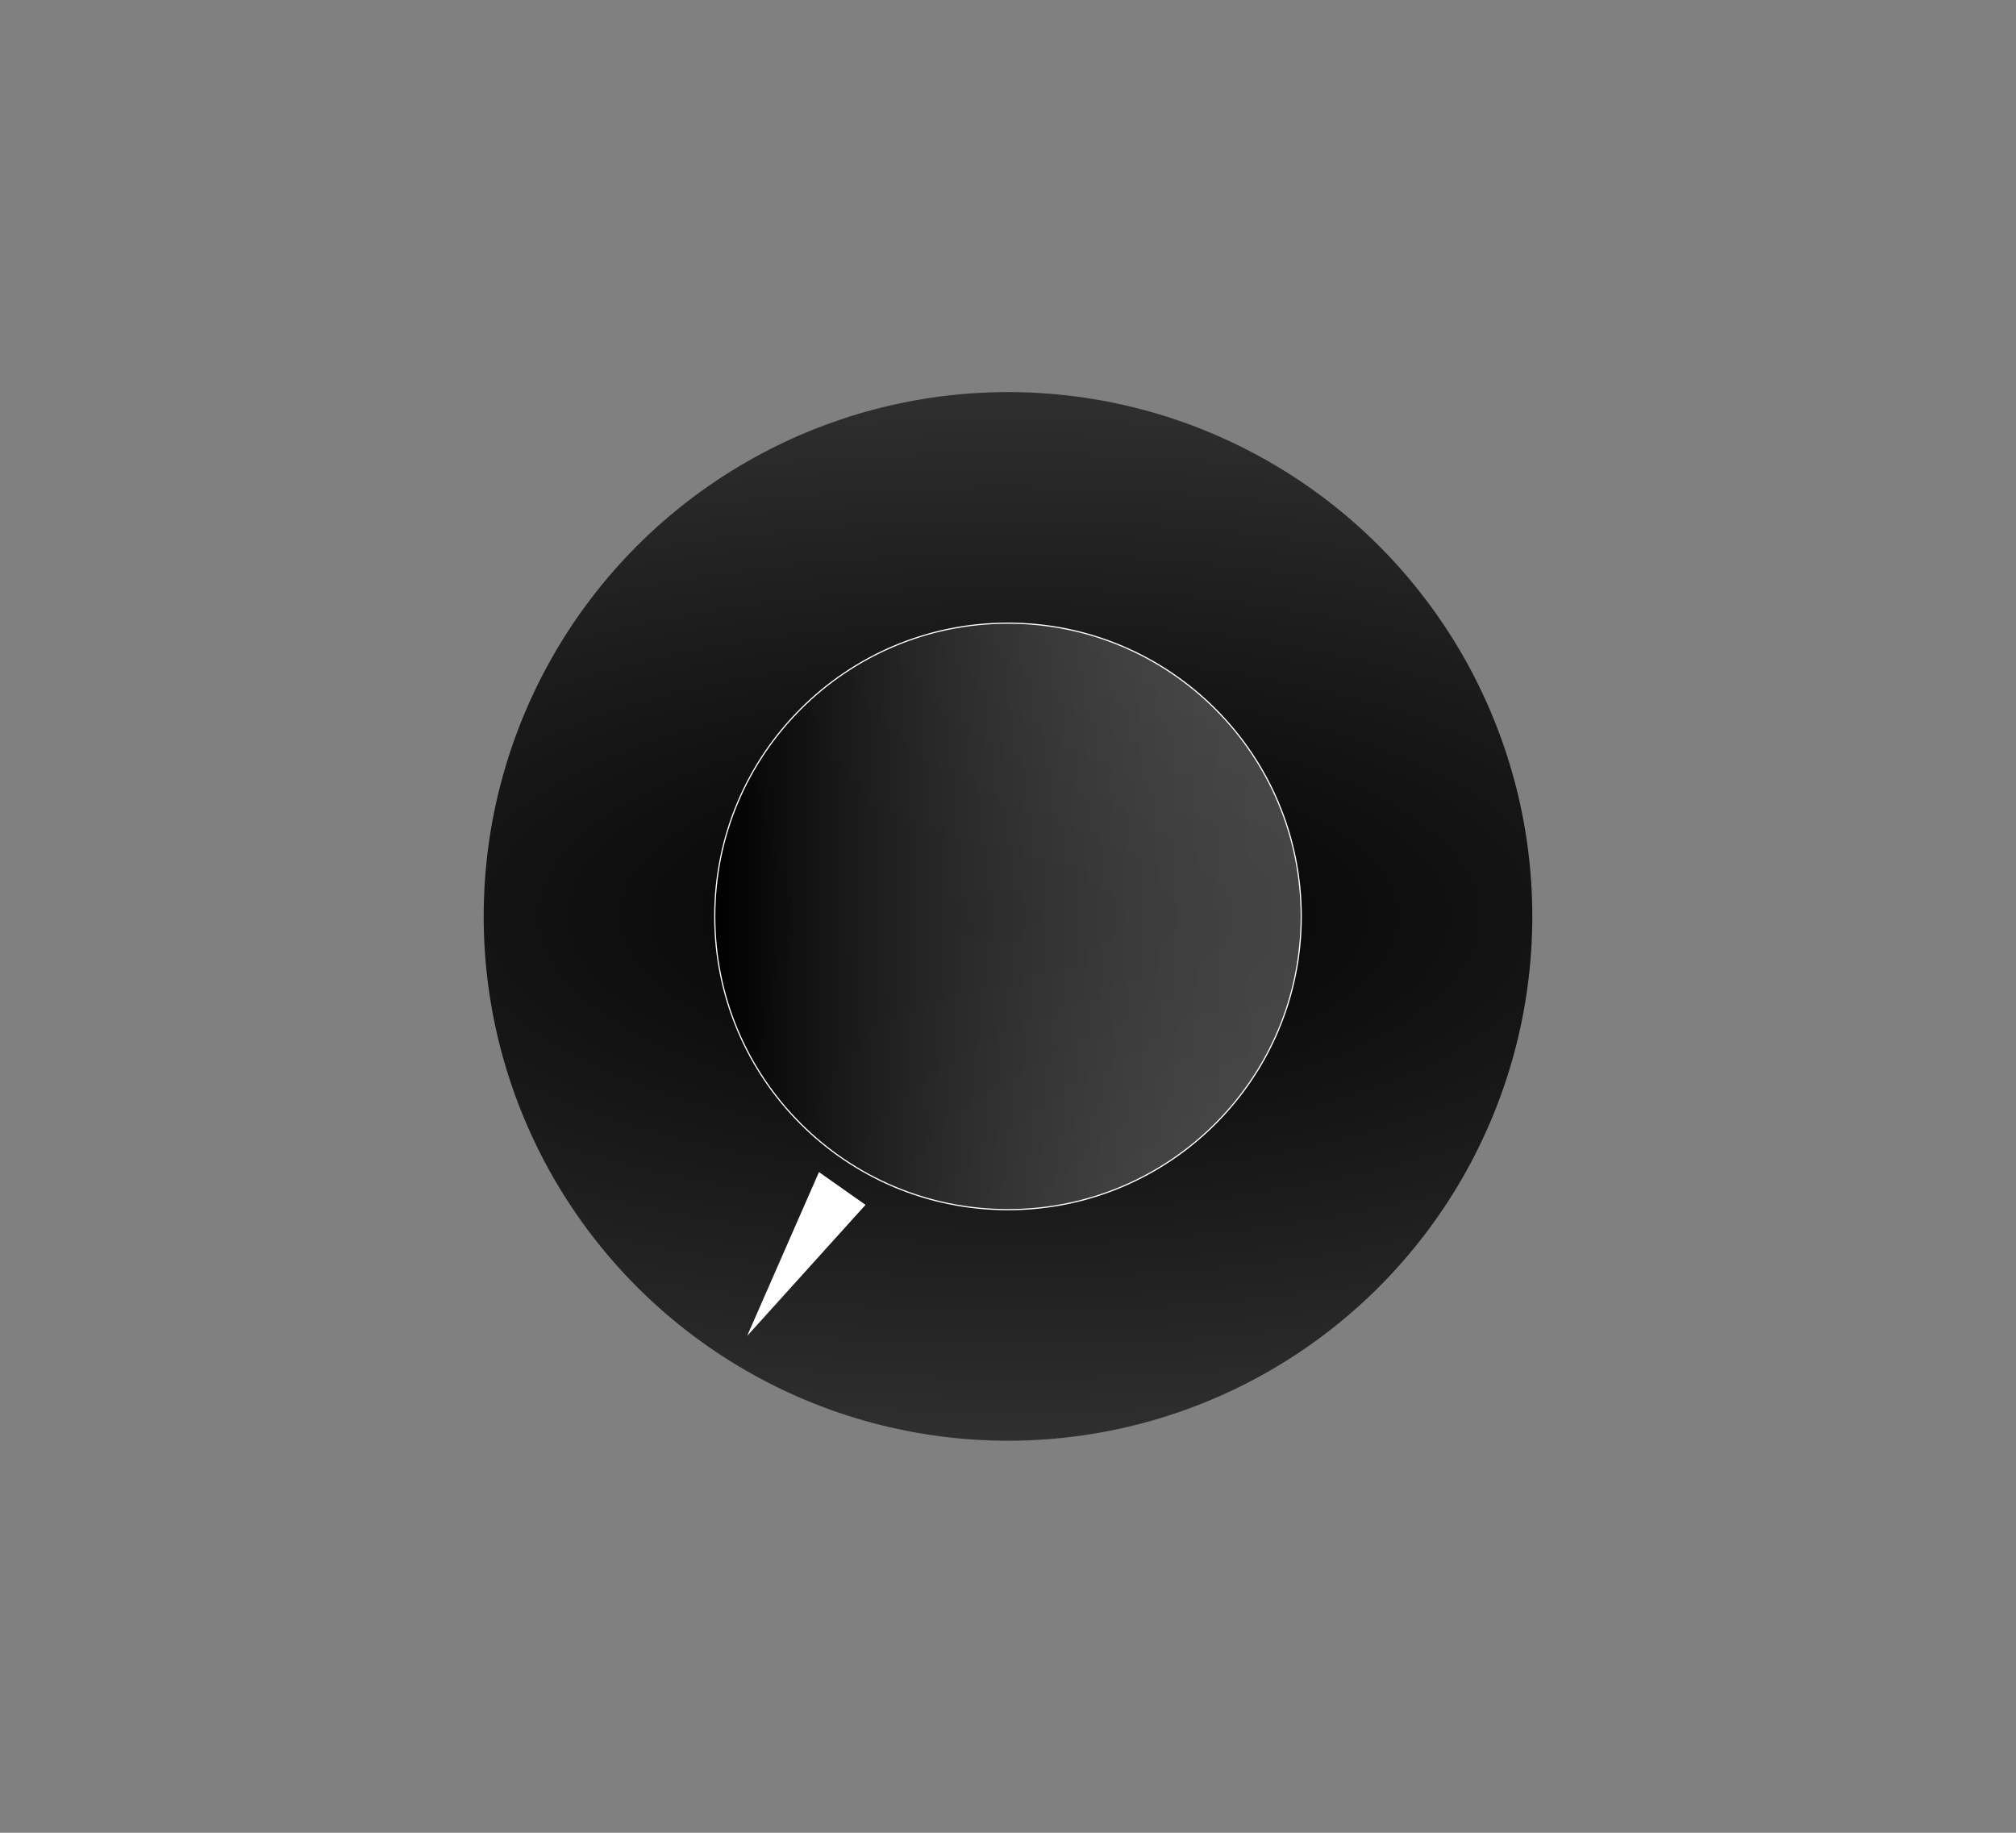 <?xml version="1.0" encoding="UTF-8" standalone="no"?>
<!-- Created with Inkscape (http://www.inkscape.org/) -->

<svg
   xmlns:dc="http://purl.org/dc/elements/1.1/"
   xmlns:cc="http://creativecommons.org/ns#"
   xmlns:rdf="http://www.w3.org/1999/02/22-rdf-syntax-ns#"
   xmlns:svg="http://www.w3.org/2000/svg"
   xmlns="http://www.w3.org/2000/svg"
   xmlns:xlink="http://www.w3.org/1999/xlink"
   xmlns:sodipodi="http://sodipodi.sourceforge.net/DTD/sodipodi-0.dtd"
   xmlns:inkscape="http://www.inkscape.org/namespaces/inkscape"
   width="1.1in"
   height="1in"
   viewBox="0 0 99 90"
   id="svg18782"
   version="1.1"
   inkscape:version="0.91 r13725"
   sodipodi:docname="volume_lo.svg"
   inkscape:export-filename="/home/twease/alarm_clock_docs/images/volume_lo.png"
   inkscape:export-xdpi="199.87"
   inkscape:export-ydpi="199.87">
  <rect x="0" y="0" width="99" height="90" fill="#808080" stroke="none"/>
  <defs
     id="defs18784">
    <radialGradient
       inkscape:collect="always"
       xlink:href="#linearGradient5775"
       id="radialGradient5781"
       cx="108.415"
       cy="726.259"
       fx="108.415"
       fy="726.259"
       r="40.23"
       gradientUnits="userSpaceOnUse"
       gradientTransform="matrix(6.625,0.017,-0.007,2.72,-604.662,-1251.037)" />
    <linearGradient
       inkscape:collect="always"
       id="linearGradient5775">
      <stop
         style="stop-color:#000000;stop-opacity:1;"
         offset="0"
         id="stop5777" />
      <stop
         style="stop-color:#000000;stop-opacity:0;"
         offset="1"
         id="stop5779" />
    </linearGradient>
    <linearGradient
       inkscape:collect="always"
       xlink:href="#linearGradient5783"
       id="linearGradient5773"
       x1="86.105"
       y1="724.744"
       x2="180.728"
       y2="724.239"
       gradientUnits="userSpaceOnUse" />
    <linearGradient
       id="linearGradient5783"
       inkscape:collect="always">
      <stop
         id="stop5785"
         offset="0"
         style="stop-color:#000000;stop-opacity:1;" />
      <stop
         id="stop5787"
         offset="1"
         style="stop-color:#ffffff;stop-opacity:0" />
    </linearGradient>
  </defs>
  <sodipodi:namedview
     id="base"
     pagecolor="#ffffff"
     bordercolor="#666666"
     borderopacity="1.0"
     inkscape:pageopacity="0.0"
     inkscape:pageshadow="2"
     inkscape:zoom="2.8284271"
     inkscape:cx="-76.658086"
     inkscape:cy="37.857143"
     inkscape:document-units="in"
     inkscape:current-layer="layer1"
     showgrid="false"
     units="in"
     inkscape:window-width="1817"
     inkscape:window-height="961"
     inkscape:window-x="65"
     inkscape:window-y="24"
     inkscape:window-maximized="1" />
  <g
     inkscape:label="Layer 1"
     inkscape:groupmode="layer"
     id="layer1"
     transform="translate(0,-962.362)">
    <g
       id="g19417"
       transform="translate(-4.786,-5)">
      <g
         transform="matrix(0.64,0,0,0.64,-15.1,547.557)"
         id="g5849"
         style="enable-background:new">
        <circle
           style="fill:url(#radialGradient5781);fill-opacity:1;stroke:none;stroke-width:1.638;stroke-miterlimit:4;stroke-dasharray:none"
           id="path4163"
           cx="108.415"
           cy="726.259"
           r="40.23" />
        <circle
           style="fill:url(#linearGradient5773);fill-opacity:1;stroke:#ffffff;stroke-width:0.09;stroke-miterlimit:4;stroke-dasharray:none;stroke-opacity:1"
           id="path4165"
           cx="108.415"
           cy="726.259"
           r="22.5" />
      </g>
      <path
         transform="matrix(0.174,-0.253,-0.053,-0.077,64.742,1033.44)"
         inkscape:transform-center-y="-0.95466413"
         inkscape:transform-center-x="-1.2149893"
         d="m -52.871,232.141 -13.024,-9.472 14.715,-6.543 14.715,-6.543 -1.691,16.015 -1.691,16.015 z"
         inkscape:randomized="0"
         inkscape:rounded="-3.469447e-18"
         inkscape:flatsided="false"
         sodipodi:arg2="3.2467902"
         sodipodi:arg1="2.1995926"
         sodipodi:r2="18.595535"
         sodipodi:r1="9.2977676"
         sodipodi:cy="224.62204"
         sodipodi:cx="-47.402756"
         sodipodi:sides="3"
         id="path6956"
         style="opacity:1;fill:#ffffff;fill-opacity:1;stroke:none;stroke-width:1.914;stroke-linejoin:miter;stroke-miterlimit:4;stroke-dasharray:none;stroke-dashoffset:0;stroke-opacity:1;enable-background:new"
         sodipodi:type="star" />
    </g>
  </g>
</svg>
